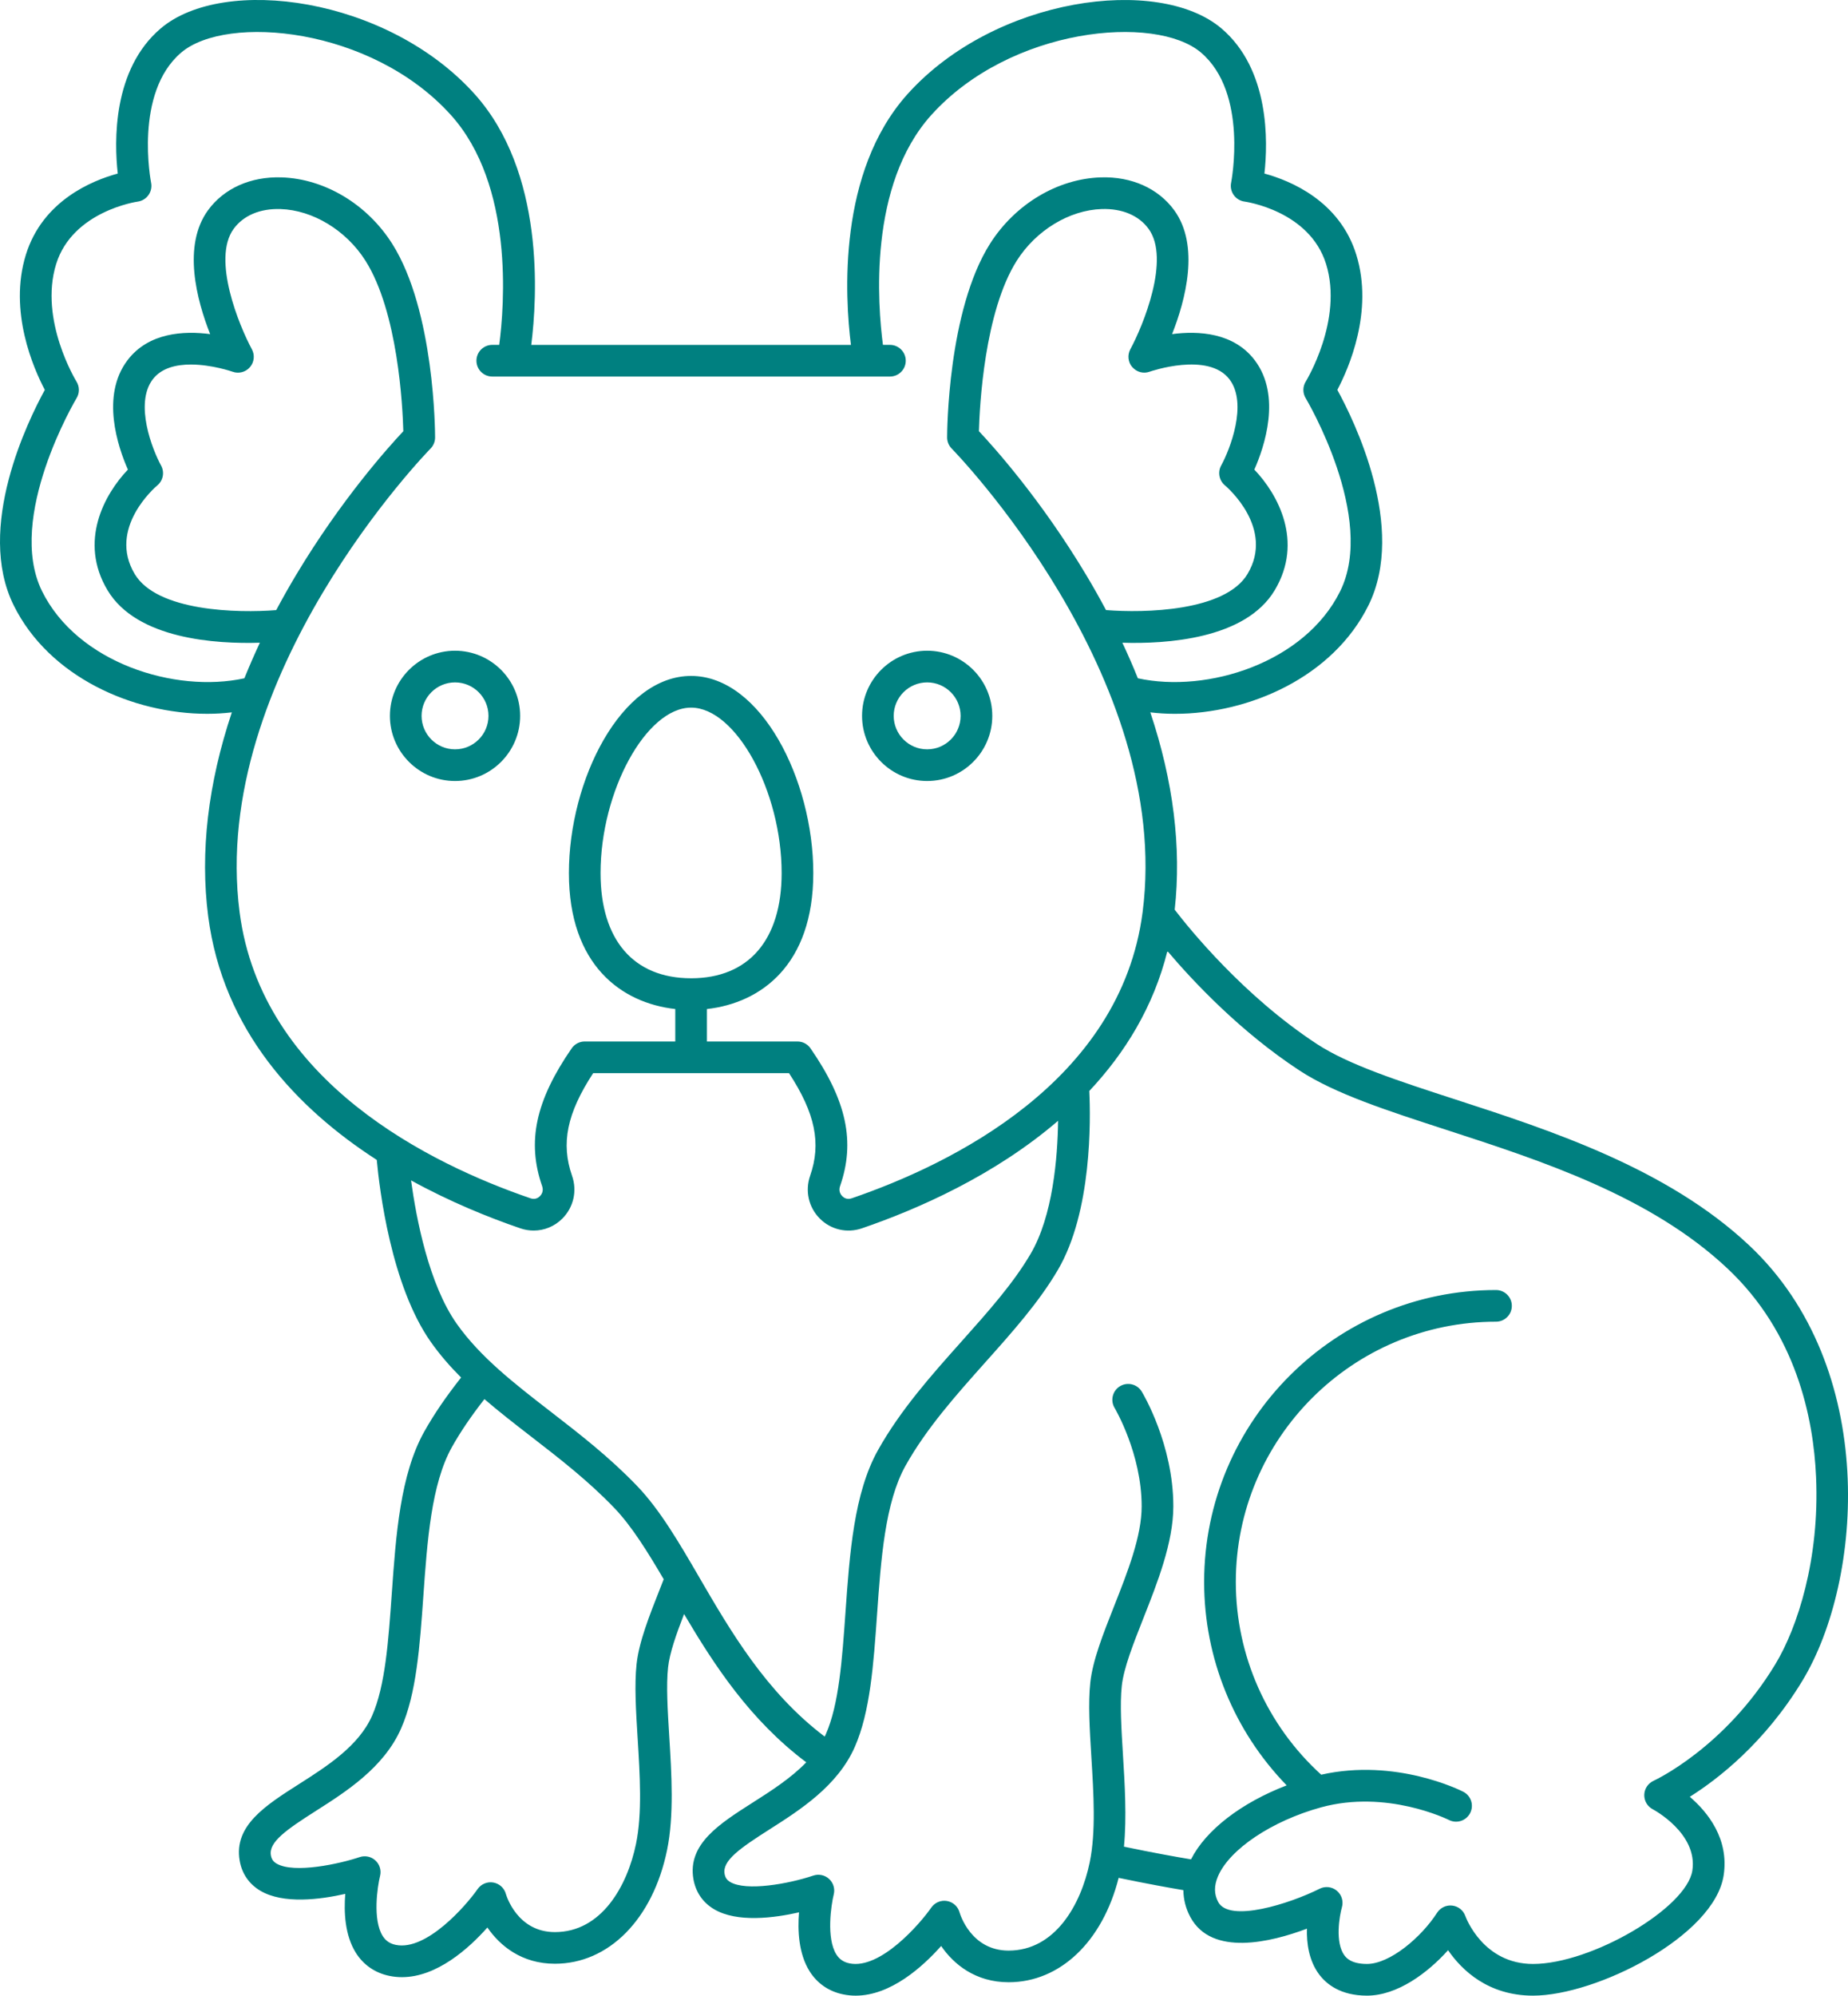 <?xml version="1.0" encoding="UTF-8" standalone="no"?>
<svg
   width="15.478mm"
   height="16.707mm"
   version="1.1"
   viewBox="0 0 43.874 47.358"
   id="svg11"
   sodipodi:docname="index.svg"
   inkscape:version="1.1.2 (0a00cf5339, 2022-02-04)"
   xmlns:inkscape="http://www.inkscape.org/namespaces/inkscape"
   xmlns:sodipodi="http://sodipodi.sourceforge.net/DTD/sodipodi-0.dtd"
   xmlns="http://www.w3.org/2000/svg"
   xmlns:svg="http://www.w3.org/2000/svg">
  <sodipodi:namedview
     id="namedview13"
     pagecolor="#ffffff"
     bordercolor="#666666"
     borderopacity="1.0"
     inkscape:pageshadow="2"
     inkscape:pageopacity="0.0"
     inkscape:pagecheckerboard="0"
     inkscape:document-units="mm"
     showgrid="false"
     inkscape:zoom="5.6568543"
     inkscape:cx="10.429825"
     inkscape:cy="27.223611"
     inkscape:window-width="1680"
     inkscape:window-height="985"
     inkscape:window-x="0"
     inkscape:window-y="0"
     inkscape:window-maximized="1"
     inkscape:current-layer="svg11"
     units="mm" />
  <defs
     id="defs5">
    <clipPath
       id="a">
      <path
         d="M 156,139.21 H 596 V 612.79 H 156 Z"
         id="path2" />
    </clipPath>
  </defs>
  <g
     clip-path="url(#a)"
     id="g9"
     inkscape:export-filename="/home/al/Загрузки/g9.png"
     inkscape:export-xdpi="300"
     inkscape:export-ydpi="300"
     style="fill:#008080"
     transform="matrix(0.1,0,0,0.1,-15.663,-13.921)">
    <path
       d="m 376.75,324.55 c 2.131,0 4.163,-0.433 6.012,-1.217 1.849,-0.783 3.515,-1.916 4.915,-3.316 1.4,-1.4 2.533,-3.066 3.317,-4.915 0.784,-1.849 1.217,-3.881 1.217,-6.013 0,-2.131 -0.433,-4.162 -1.217,-6.011 -0.783,-1.849 -1.916,-3.514 -3.316,-4.914 -1.4,-1.399 -3.066,-2.532 -4.915,-3.316 -1.849,-0.783 -3.881,-1.217 -6.013,-1.217 -2.131,0 -4.162,0.433 -6.011,1.217 -1.849,0.783 -3.514,1.916 -4.914,3.316 -1.399,1.399 -2.532,3.065 -3.316,4.914 -0.783,1.849 -1.217,3.88 -1.217,6.011 0,2.131 0.433,4.163 1.217,6.012 0.783,1.849 1.916,3.515 3.316,4.915 1.399,1.4 3.065,2.533 4.914,3.317 1.849,0.784 3.88,1.217 6.011,1.217 z m 0,-23.402 c 1.095,0 2.138,0.223 3.088,0.625 0.95,0.402 1.806,0.985 2.525,1.704 0.719,0.719 1.301,1.575 1.704,2.525 0.402,0.95 0.625,1.993 0.625,3.088 0,1.095 -0.223,2.138 -0.625,3.088 -0.402,0.95 -0.985,1.806 -1.704,2.525 -0.719,0.719 -1.575,1.301 -2.525,1.704 -0.95,0.402 -1.993,0.625 -3.088,0.625 -1.095,0 -2.138,-0.223 -3.088,-0.625 -0.95,-0.402 -1.806,-0.985 -2.525,-1.704 -0.719,-0.719 -1.301,-1.575 -1.704,-2.525 -0.402,-0.95 -0.625,-1.993 -0.625,-3.088 0,-1.095 0.223,-2.138 0.625,-3.088 0.402,-0.95 0.985,-1.806 1.704,-2.525 0.719,-0.719 1.575,-1.301 2.525,-1.704 0.95,-0.402 1.993,-0.625 3.088,-0.625 z m -112.09,-7.516 c -2.131,0 -4.163,0.433 -6.012,1.217 -1.849,0.783 -3.515,1.916 -4.915,3.316 -1.4,1.399 -2.533,3.065 -3.317,4.914 -0.784,1.849 -1.217,3.88 -1.217,6.011 0,2.131 0.433,4.163 1.217,6.012 0.783,1.849 1.916,3.515 3.316,4.915 1.4,1.4 3.066,2.533 4.915,3.317 1.849,0.784 3.881,1.217 6.013,1.217 2.131,0 4.162,-0.433 6.011,-1.217 1.849,-0.783 3.514,-1.916 4.914,-3.316 1.399,-1.4 2.532,-3.066 3.316,-4.915 0.783,-1.849 1.217,-3.881 1.217,-6.013 0,-2.131 -0.433,-4.162 -1.217,-6.011 -0.783,-1.849 -1.916,-3.514 -3.316,-4.914 -1.399,-1.399 -3.065,-2.532 -4.914,-3.316 -1.849,-0.783 -3.88,-1.217 -6.011,-1.217 z m 0,23.402 c -1.095,0 -2.138,-0.223 -3.088,-0.625 -0.95,-0.402 -1.806,-0.985 -2.525,-1.704 -0.719,-0.719 -1.301,-1.575 -1.704,-2.525 -0.402,-0.95 -0.625,-1.993 -0.625,-3.088 0,-1.095 0.223,-2.138 0.625,-3.088 0.402,-0.95 0.985,-1.806 1.704,-2.525 0.719,-0.719 1.575,-1.301 2.525,-1.704 0.95,-0.402 1.993,-0.625 3.088,-0.625 1.095,0 2.138,0.223 3.088,0.625 0.95,0.402 1.806,0.985 2.525,1.704 0.719,0.719 1.301,1.575 1.704,2.525 0.402,0.95 0.625,1.993 0.625,3.088 0,1.094 -0.223,2.137 -0.625,3.087 -0.402,0.95 -0.985,1.806 -1.704,2.525 -0.719,0.719 -1.575,1.302 -2.525,1.704 -0.95,0.403 -1.993,0.626 -3.088,0.626 z m 319.91,220.98 c 3.599,-5.947 6.535,-13.561 8.433,-22.089 1.898,-8.528 2.759,-17.971 2.207,-27.576 -0.552,-9.605 -2.516,-19.373 -6.267,-28.551 -3.751,-9.178 -9.29,-17.767 -16.99,-25.014 -4.866,-4.581 -10.255,-8.581 -15.951,-12.119 -5.696,-3.537 -11.699,-6.612 -17.792,-9.34 -6.093,-2.728 -12.277,-5.111 -18.335,-7.266 -6.058,-2.155 -11.991,-4.081 -17.581,-5.896 -3.417,-1.109 -6.718,-2.181 -9.864,-3.242 -3.146,-1.06 -6.138,-2.11 -8.938,-3.174 -2.8,-1.064 -5.407,-2.143 -7.784,-3.263 -2.377,-1.12 -4.524,-2.281 -6.403,-3.51 -4.351,-2.848 -8.422,-5.981 -12.133,-9.151 -3.712,-3.169 -7.065,-6.374 -9.983,-9.365 -2.918,-2.991 -5.401,-5.767 -7.371,-8.079 -1.97,-2.312 -3.429,-4.159 -4.298,-5.292 0.41,-3.683 0.594,-7.433 0.555,-11.241 -0.039,-3.808 -0.303,-7.675 -0.787,-11.59 -0.485,-3.915 -1.191,-7.879 -2.118,-11.881 -0.926,-4.003 -2.072,-8.044 -3.435,-12.116 0.476,0.055 0.954,0.104 1.434,0.146 0.48,0.043 0.963,0.079 1.448,0.108 0.485,0.029 0.973,0.052 1.462,0.067 0.49,0.015 0.982,0.023 1.476,0.023 4.436,0 9.004,-0.548 13.49,-1.636 4.486,-1.088 8.892,-2.716 13.005,-4.874 4.114,-2.158 7.935,-4.848 11.253,-8.059 3.318,-3.212 6.132,-6.945 8.232,-11.192 2.275,-4.606 3.198,-9.651 3.241,-14.743 0.043,-5.091 -0.795,-10.227 -2.042,-15.013 -1.246,-4.786 -2.9,-9.222 -4.491,-12.913 -1.59,-3.691 -3.117,-6.636 -4.107,-8.44 0.663,-1.256 1.536,-3.047 2.408,-5.238 0.872,-2.191 1.742,-4.781 2.399,-7.635 0.657,-2.854 1.101,-5.972 1.12,-9.217 0.019,-3.245 -0.386,-6.619 -1.427,-9.984 -0.992,-3.205 -2.47,-5.908 -4.225,-8.185 -1.755,-2.277 -3.785,-4.129 -5.883,-5.632 -2.097,-1.503 -4.261,-2.657 -6.282,-3.539 -2.021,-0.882 -3.898,-1.492 -5.422,-1.906 0.21,-1.882 0.395,-4.366 0.374,-7.185 -0.02,-2.82 -0.246,-5.975 -0.856,-9.2 -0.61,-3.225 -1.606,-6.52 -3.166,-9.618 -1.56,-3.098 -3.686,-5.999 -6.556,-8.437 -3.735,-3.172 -8.959,-5.224 -15.02,-6.159 -6.061,-0.935 -12.957,-0.754 -20.034,0.541 -7.077,1.295 -14.335,3.704 -21.118,7.223 -6.784,3.519 -13.093,8.149 -18.273,13.886 -4.192,4.643 -7.223,9.985 -9.387,15.562 -2.165,5.578 -3.464,11.391 -4.194,16.977 -0.731,5.586 -0.893,10.943 -0.784,15.61 0.109,4.666 0.49,8.641 0.845,11.46 h -18.974 -18.974 -18.974 -18.974 c 0.356,-2.819 0.738,-6.794 0.847,-11.46 0.109,-4.666 -0.053,-10.024 -0.784,-15.61 -0.731,-5.586 -2.031,-11.399 -4.196,-16.977 -2.165,-5.578 -5.195,-10.92 -9.388,-15.562 -5.182,-5.737 -11.492,-10.367 -18.276,-13.887 -6.784,-3.52 -14.042,-5.929 -21.118,-7.225 -7.077,-1.296 -13.973,-1.478 -20.034,-0.543 -6.061,0.935 -11.286,2.987 -15.021,6.159 -2.87,2.438 -4.995,5.34 -6.555,8.438 -1.56,3.098 -2.556,6.394 -3.166,9.619 -0.61,3.226 -0.836,6.382 -0.856,9.202 -0.02,2.82 0.165,5.304 0.375,7.186 -1.524,0.414 -3.402,1.024 -5.423,1.905 -2.021,0.882 -4.185,2.036 -6.282,3.539 -2.097,1.503 -4.128,3.355 -5.883,5.632 -1.754,2.277 -3.233,4.98 -4.225,8.185 -1.042,3.365 -1.448,6.739 -1.428,9.984 0.019,3.245 0.463,6.363 1.121,9.217 0.657,2.854 1.528,5.444 2.399,7.635 0.872,2.191 1.745,3.982 2.408,5.238 -0.99,1.804 -2.517,4.749 -4.107,8.439 -1.591,3.691 -3.245,8.127 -4.492,12.914 -1.246,4.787 -2.084,9.923 -2.042,15.014 0.043,5.091 0.966,10.137 3.242,14.741 2.1,4.247 4.914,7.981 8.232,11.192 3.318,3.212 7.139,5.901 11.253,8.059 4.113,2.159 8.519,3.786 13.005,4.874 4.486,1.088 9.053,1.636 13.49,1.636 0.493,0 0.985,-0.008 1.474,-0.023 0.49,-0.015 0.977,-0.038 1.462,-0.067 0.485,-0.029 0.969,-0.065 1.449,-0.108 0.481,-0.043 0.959,-0.091 1.435,-0.146 -1.411,4.214 -2.591,8.397 -3.535,12.538 -0.945,4.141 -1.655,8.24 -2.127,12.287 -0.472,4.047 -0.707,8.041 -0.7,11.971 0.006,3.931 0.254,7.798 0.745,11.591 0.88,6.796 2.64,13.046 5.081,18.788 2.441,5.743 5.562,10.978 9.164,15.745 3.602,4.767 7.684,9.065 12.047,12.934 4.363,3.869 9.007,7.308 13.731,10.357 0.158,1.721 0.449,4.444 0.943,7.771 0.494,3.326 1.193,7.256 2.167,11.389 0.974,4.133 2.223,8.469 3.82,12.609 1.597,4.14 3.54,8.083 5.902,11.431 0.537,0.762 1.092,1.507 1.662,2.236 0.57,0.73 1.157,1.444 1.758,2.146 0.601,0.701 1.217,1.389 1.846,2.065 0.629,0.676 1.271,1.34 1.926,1.995 -0.905,1.146 -1.76,2.265 -2.57,3.362 -0.81,1.097 -1.574,2.173 -2.297,3.234 -0.723,1.061 -1.405,2.107 -2.05,3.145 -0.645,1.038 -1.253,2.067 -1.83,3.094 -1.429,2.553 -2.564,5.365 -3.478,8.366 -0.915,3 -1.608,6.188 -2.154,9.491 -0.546,3.303 -0.944,6.721 -1.267,10.182 -0.323,3.461 -0.57,6.964 -0.815,10.438 -0.199,2.812 -0.396,5.586 -0.627,8.275 -0.231,2.689 -0.497,5.293 -0.836,7.767 -0.339,2.474 -0.75,4.817 -1.273,6.983 -0.522,2.166 -1.155,4.156 -1.936,5.924 -0.794,1.797 -1.86,3.445 -3.117,4.972 -1.257,1.527 -2.704,2.933 -4.261,4.247 -1.556,1.314 -3.221,2.536 -4.912,3.694 -1.691,1.158 -3.41,2.252 -5.073,3.311 -1.993,1.269 -3.959,2.52 -5.763,3.812 -1.805,1.293 -3.449,2.627 -4.799,4.061 -1.35,1.434 -2.407,2.968 -3.037,4.661 -0.63,1.693 -0.834,3.545 -0.479,5.614 0.132,0.771 0.336,1.504 0.611,2.195 0.274,0.69 0.619,1.338 1.03,1.939 0.411,0.601 0.889,1.155 1.431,1.658 0.542,0.503 1.148,0.956 1.815,1.353 1.364,0.813 2.941,1.351 4.63,1.678 1.689,0.328 3.491,0.445 5.306,0.42 1.815,-0.026 3.643,-0.195 5.384,-0.441 1.741,-0.246 3.396,-0.569 4.865,-0.903 -0.087,1.058 -0.138,2.199 -0.124,3.382 0.014,1.183 0.092,2.406 0.264,3.629 0.172,1.222 0.436,2.443 0.823,3.621 0.386,1.177 0.894,2.31 1.553,3.357 0.455,0.723 0.969,1.383 1.538,1.979 0.569,0.595 1.192,1.125 1.865,1.586 0.673,0.461 1.396,0.854 2.164,1.174 0.768,0.32 1.582,0.569 2.437,0.742 0.246,0.05 0.492,0.093 0.737,0.13 0.245,0.037 0.49,0.067 0.734,0.091 0.244,0.024 0.488,0.042 0.732,0.054 0.244,0.012 0.487,0.018 0.73,0.018 2.075,0 4.106,-0.427 6.053,-1.145 1.947,-0.718 3.811,-1.727 5.554,-2.89 1.742,-1.164 3.363,-2.482 4.822,-3.819 1.46,-1.337 2.759,-2.693 3.86,-3.931 0.743,1.084 1.624,2.164 2.649,3.173 1.026,1.01 2.197,1.949 3.522,2.754 1.325,0.804 2.803,1.473 4.443,1.941 1.64,0.468 3.442,0.734 5.413,0.734 3.198,0 6.25,-0.661 9.082,-1.909 2.832,-1.248 5.443,-3.083 7.761,-5.429 2.317,-2.346 4.341,-5.205 5.996,-8.5 1.655,-3.295 2.942,-7.028 3.787,-11.123 0.423,-2.047 0.701,-4.207 0.872,-6.435 0.171,-2.228 0.235,-4.522 0.229,-6.836 -0.006,-2.314 -0.082,-4.649 -0.191,-6.956 -0.109,-2.308 -0.25,-4.588 -0.387,-6.795 -0.096,-1.551 -0.19,-3.08 -0.271,-4.568 -0.081,-1.488 -0.147,-2.936 -0.187,-4.324 -0.04,-1.388 -0.053,-2.717 -0.028,-3.967 0.026,-1.25 0.091,-2.422 0.208,-3.496 0.094,-0.858 0.262,-1.779 0.491,-2.751 0.229,-0.973 0.518,-1.997 0.853,-3.064 0.335,-1.067 0.717,-2.177 1.13,-3.319 0.414,-1.142 0.859,-2.316 1.323,-3.514 1.799,3.044 3.676,6.137 5.689,9.222 2.013,3.085 4.161,6.161 6.503,9.17 2.341,3.01 4.876,5.953 7.66,8.771 2.784,2.819 5.819,5.513 9.16,8.024 -0.91,0.941 -1.888,1.836 -2.911,2.692 -1.023,0.856 -2.09,1.673 -3.18,2.459 -1.09,0.786 -2.202,1.541 -3.314,2.272 -1.112,0.731 -2.223,1.439 -3.311,2.132 -1.993,1.269 -3.959,2.52 -5.763,3.812 -1.805,1.293 -3.449,2.627 -4.799,4.061 -1.35,1.434 -2.407,2.968 -3.037,4.661 -0.63,1.693 -0.834,3.545 -0.479,5.614 0.133,0.771 0.338,1.504 0.613,2.195 0.275,0.69 0.619,1.338 1.03,1.939 0.411,0.601 0.889,1.155 1.43,1.658 0.542,0.503 1.147,0.956 1.814,1.353 1.364,0.813 2.941,1.351 4.63,1.678 1.689,0.328 3.491,0.445 5.306,0.42 1.815,-0.026 3.643,-0.195 5.384,-0.441 1.741,-0.246 3.396,-0.569 4.865,-0.903 -0.087,1.058 -0.138,2.199 -0.124,3.382 0.014,1.183 0.092,2.406 0.264,3.629 0.172,1.223 0.436,2.444 0.823,3.622 0.386,1.178 0.894,2.312 1.553,3.36 0.455,0.723 0.969,1.383 1.538,1.979 0.569,0.595 1.192,1.125 1.865,1.586 0.673,0.461 1.396,0.854 2.164,1.174 0.768,0.32 1.582,0.569 2.437,0.742 0.246,0.05 0.492,0.093 0.737,0.13 0.245,0.037 0.49,0.067 0.734,0.091 0.244,0.024 0.488,0.042 0.732,0.054 0.244,0.012 0.487,0.018 0.73,0.018 2.075,0 4.106,-0.427 6.053,-1.145 1.947,-0.718 3.811,-1.727 5.554,-2.89 1.742,-1.164 3.363,-2.482 4.822,-3.819 1.46,-1.337 2.759,-2.693 3.86,-3.931 0.743,1.084 1.624,2.164 2.649,3.173 1.026,1.01 2.197,1.949 3.522,2.754 1.325,0.804 2.803,1.473 4.443,1.941 1.64,0.468 3.442,0.734 5.413,0.734 3.053,0 5.972,-0.603 8.693,-1.744 2.721,-1.141 5.245,-2.819 7.507,-4.971 2.262,-2.151 4.261,-4.775 5.935,-7.806 1.674,-3.031 3.021,-6.469 3.978,-10.25 1.666,0.349 3.252,0.67 4.746,0.966 1.494,0.295 2.896,0.564 4.193,0.807 1.297,0.243 2.49,0.459 3.565,0.65 1.075,0.191 2.034,0.356 2.863,0.495 0.006,0.552 0.044,1.1 0.115,1.643 0.071,0.543 0.174,1.081 0.311,1.613 0.137,0.532 0.307,1.059 0.51,1.578 0.204,0.52 0.441,1.032 0.712,1.537 1.271,2.368 3.109,3.924 5.282,4.877 2.173,0.952 4.683,1.301 7.297,1.254 2.615,-0.047 5.335,-0.489 7.93,-1.119 2.595,-0.63 5.066,-1.447 7.181,-2.242 -0.025,0.874 -0.007,1.787 0.07,2.716 0.077,0.929 0.215,1.873 0.432,2.81 0.217,0.936 0.513,1.865 0.906,2.763 0.394,0.897 0.885,1.764 1.494,2.575 0.43,0.573 0.962,1.174 1.617,1.753 0.655,0.579 1.432,1.136 2.351,1.621 0.919,0.485 1.98,0.899 3.203,1.191 1.223,0.292 2.607,0.463 4.173,0.463 1.809,0 3.616,-0.339 5.385,-0.931 1.769,-0.592 3.499,-1.438 5.154,-2.451 1.655,-1.013 3.233,-2.193 4.699,-3.455 1.466,-1.262 2.818,-2.605 4.021,-3.944 0.817,1.188 1.821,2.455 3.033,3.688 1.212,1.233 2.633,2.433 4.285,3.483 1.652,1.051 3.534,1.953 5.67,2.593 2.136,0.64 4.524,1.017 7.188,1.017 3.756,0 8.325,-0.882 13.1,-2.43 4.775,-1.548 9.757,-3.763 14.337,-6.43 4.581,-2.666 8.76,-5.784 11.932,-9.137 3.172,-3.354 5.336,-6.943 5.884,-10.554 0.329,-2.163 0.259,-4.18 -0.099,-6.046 -0.358,-1.866 -1.003,-3.582 -1.822,-5.141 -0.82,-1.56 -1.814,-2.963 -2.87,-4.207 -1.056,-1.243 -2.175,-2.326 -3.244,-3.243 1.644,-1.033 3.576,-2.346 5.691,-3.966 2.115,-1.62 4.412,-3.547 6.784,-5.809 2.372,-2.262 4.819,-4.858 7.235,-7.817 2.416,-2.959 4.799,-6.28 7.045,-9.991 l -2.8e-4,1e-5 -2.7e-4,10e-6 h -2.5e-4 z m -159.12,-311.68 c 0.276,0.276 0.555,0.539 0.874,0.739 0.319,0.2 0.663,0.351 1.024,0.445 0.361,0.094 0.736,0.135 1.113,0.118 0.377,-0.017 0.755,-0.09 1.122,-0.224 0.034,-0.013 0.92,-0.32 2.309,-0.669 1.388,-0.35 3.279,-0.742 5.323,-0.926 2.044,-0.184 4.241,-0.16 6.242,0.325 2.001,0.484 3.805,1.428 5.064,3.084 1.103,1.449 1.658,3.22 1.84,5.118 0.182,1.899 -0.011,3.925 -0.405,5.887 -0.394,1.962 -0.99,3.859 -1.615,5.498 -0.625,1.639 -1.279,3.02 -1.79,3.95 -0.217,0.393 -0.356,0.81 -0.422,1.234 -0.066,0.424 -0.058,0.854 0.021,1.271 0.078,0.417 0.226,0.821 0.441,1.193 0.215,0.372 0.496,0.712 0.839,1.001 0.122,0.103 0.925,0.79 1.959,1.933 1.034,1.143 2.3,2.741 3.347,4.666 1.048,1.925 1.877,4.177 2.04,6.626 0.163,2.449 -0.342,5.095 -1.963,7.81 -1.329,2.227 -3.525,3.921 -6.214,5.199 -2.689,1.278 -5.87,2.14 -9.17,2.7 -3.3,0.561 -6.717,0.82 -9.878,0.894 -3.161,0.074 -6.066,-0.038 -8.339,-0.219 -0.368,-0.691 -0.742,-1.383 -1.122,-2.076 -0.38,-0.692 -0.765,-1.385 -1.156,-2.078 -0.391,-0.693 -0.789,-1.386 -1.192,-2.079 -0.403,-0.693 -0.813,-1.387 -1.229,-2.08 -2.674,-4.468 -5.382,-8.601 -7.995,-12.345 -2.613,-3.745 -5.132,-7.102 -7.427,-10.017 -2.295,-2.916 -4.366,-5.391 -6.085,-7.371 -1.719,-1.981 -3.085,-3.467 -3.97,-4.407 0.041,-1.487 0.142,-4.001 0.391,-7.124 0.249,-3.124 0.645,-6.857 1.278,-10.785 0.633,-3.928 1.501,-8.05 2.694,-11.95 1.193,-3.9 2.709,-7.579 4.638,-10.62 1.14,-1.797 2.489,-3.445 3.992,-4.91 1.503,-1.465 3.16,-2.747 4.915,-3.812 1.755,-1.065 3.607,-1.913 5.501,-2.511 1.894,-0.597 3.83,-0.944 5.752,-1.005 1.214,-0.037 2.371,0.039 3.46,0.225 1.089,0.185 2.111,0.48 3.053,0.878 0.942,0.399 1.806,0.902 2.579,1.505 0.773,0.603 1.456,1.305 2.037,2.103 1.306,1.795 1.874,4.133 1.944,6.717 0.071,2.584 -0.355,5.414 -1.038,8.191 -0.682,2.777 -1.621,5.502 -2.575,7.877 -0.954,2.375 -1.924,4.4 -2.668,5.776 -0.186,0.344 -0.313,0.707 -0.384,1.077 -0.071,0.37 -0.086,0.747 -0.046,1.118 0.04,0.371 0.132,0.739 0.28,1.086 0.147,0.348 0.353,0.672 0.611,0.965 l 1.1e-4,1.2e-4 1.1e-4,1.3e-4 1.2e-4,1.2e-4 z m -230.58,23.352 c -0.511,-0.932 -1.165,-2.314 -1.79,-3.953 -0.625,-1.64 -1.221,-3.537 -1.615,-5.499 -0.394,-1.962 -0.587,-3.989 -0.406,-5.888 0.181,-1.899 0.736,-3.67 1.838,-5.12 0.516,-0.678 1.123,-1.236 1.797,-1.692 0.674,-0.456 1.416,-0.811 2.201,-1.08 0.785,-0.27 1.614,-0.454 2.462,-0.572 0.848,-0.117 1.716,-0.167 2.579,-0.167 1.245,0 2.481,0.104 3.636,0.261 1.155,0.157 2.228,0.366 3.148,0.577 0.92,0.21 1.687,0.422 2.229,0.583 0.542,0.161 0.858,0.271 0.878,0.279 0.367,0.135 0.745,0.209 1.122,0.227 0.377,0.017 0.752,-0.022 1.113,-0.116 0.361,-0.093 0.709,-0.241 1.03,-0.439 0.321,-0.198 0.616,-0.446 0.872,-0.742 0.256,-0.295 0.459,-0.622 0.609,-0.968 0.15,-0.346 0.245,-0.712 0.286,-1.083 0.041,-0.372 0.026,-0.749 -0.045,-1.12 -0.071,-0.371 -0.199,-0.734 -0.384,-1.078 -0.744,-1.378 -1.714,-3.404 -2.668,-5.779 -0.954,-2.376 -1.893,-5.101 -2.575,-7.879 -0.682,-2.778 -1.109,-5.607 -1.038,-8.191 0.071,-2.584 0.639,-4.922 1.944,-6.717 0.581,-0.798 1.263,-1.501 2.036,-2.104 0.773,-0.603 1.636,-1.107 2.578,-1.506 0.942,-0.399 1.964,-0.693 3.053,-0.879 1.09,-0.185 2.247,-0.261 3.462,-0.223 1.922,0.061 3.858,0.408 5.752,1.005 1.894,0.597 3.747,1.446 5.501,2.511 1.755,1.065 3.412,2.347 4.915,3.812 1.503,1.465 2.852,3.113 3.992,4.91 1.929,3.042 3.445,6.721 4.638,10.622 1.193,3.901 2.061,8.024 2.694,11.952 0.633,3.928 1.029,7.662 1.278,10.786 0.249,3.124 0.35,5.637 0.391,7.124 -0.885,0.94 -2.251,2.428 -3.97,4.408 -1.719,1.981 -3.79,4.456 -6.085,7.371 -2.295,2.916 -4.814,6.272 -7.427,10.017 -2.613,3.745 -5.321,7.877 -7.995,12.345 -0.415,0.693 -0.824,1.386 -1.228,2.079 -0.403,0.693 -0.801,1.386 -1.192,2.078 -0.392,0.693 -0.777,1.385 -1.157,2.078 -0.38,0.692 -0.754,1.385 -1.122,2.077 -2.273,0.182 -5.178,0.293 -8.339,0.22 -3.161,-0.074 -6.579,-0.333 -9.878,-0.893 -3.3,-0.56 -6.481,-1.422 -9.17,-2.7 -2.689,-1.278 -4.885,-2.973 -6.215,-5.201 -1.62,-2.715 -2.124,-5.361 -1.961,-7.81 0.163,-2.449 0.993,-4.7 2.04,-6.625 1.047,-1.925 2.312,-3.522 3.344,-4.664 1.033,-1.142 1.833,-1.828 1.952,-1.928 0.347,-0.288 0.63,-0.627 0.846,-0.999 0.216,-0.372 0.366,-0.776 0.444,-1.193 0.079,-0.417 0.087,-0.848 0.022,-1.273 -0.066,-0.425 -0.205,-0.844 -0.422,-1.239 l 2.3e-4,-1.3e-4 2.3e-4,-1.2e-4 2.3e-4,-1.3e-4 z m 18.645,106 c -1.815,-14.021 0.077,-27.874 3.945,-40.776 3.868,-12.902 9.711,-24.852 15.798,-35.066 6.087,-10.214 12.417,-18.692 17.258,-24.65 4.841,-5.958 8.193,-9.395 8.324,-9.528 0.174,-0.176 0.329,-0.367 0.463,-0.57 0.134,-0.203 0.248,-0.419 0.341,-0.644 0.092,-0.225 0.163,-0.458 0.21,-0.698 0.048,-0.239 0.072,-0.485 0.072,-0.733 0,-0.306 -0.007,-2.339 -0.176,-5.466 -0.168,-3.127 -0.498,-7.347 -1.143,-12.026 -0.645,-4.679 -1.604,-9.816 -3.032,-14.777 -1.428,-4.961 -3.325,-9.745 -5.845,-13.719 -1.485,-2.344 -3.229,-4.478 -5.168,-6.367 -1.94,-1.889 -4.075,-3.531 -6.346,-4.891 -2.271,-1.36 -4.676,-2.437 -7.156,-3.195 -2.479,-0.758 -5.032,-1.196 -7.596,-1.278 -1.83,-0.06 -3.6,0.074 -5.284,0.388 -1.684,0.315 -3.282,0.81 -4.77,1.476 -1.488,0.666 -2.864,1.501 -4.105,2.494 -1.241,0.993 -2.346,2.145 -3.29,3.442 -1.529,2.102 -2.462,4.484 -2.951,7.003 -0.489,2.518 -0.534,5.172 -0.288,7.816 0.246,2.644 0.783,5.277 1.458,7.755 0.675,2.478 1.489,4.8 2.288,6.821 -1.552,-0.204 -3.241,-0.331 -4.979,-0.303 -1.739,0.027 -3.527,0.209 -5.277,0.621 -1.75,0.412 -3.463,1.056 -5.05,2.006 -1.587,0.951 -3.049,2.209 -4.298,3.852 -1.608,2.114 -2.555,4.461 -3.033,6.875 -0.478,2.414 -0.488,4.896 -0.224,7.281 0.265,2.385 0.804,4.672 1.424,6.697 0.62,2.025 1.322,3.788 1.911,5.124 -1.393,1.457 -2.823,3.251 -4.078,5.303 -1.255,2.052 -2.334,4.362 -3.023,6.852 -0.689,2.49 -0.988,5.159 -0.683,7.929 0.305,2.77 1.213,5.64 2.94,8.533 1.74,2.915 4.225,5.172 7.135,6.912 2.91,1.74 6.245,2.965 9.686,3.814 3.441,0.85 6.988,1.325 10.321,1.567 3.333,0.242 6.452,0.252 9.038,0.171 -0.331,0.706 -0.656,1.411 -0.975,2.116 -0.319,0.705 -0.632,1.409 -0.938,2.112 -0.307,0.703 -0.607,1.406 -0.902,2.108 -0.294,0.702 -0.583,1.404 -0.865,2.105 -4.126,0.9 -8.667,1.12 -13.288,0.678 -4.621,-0.442 -9.323,-1.546 -13.772,-3.293 -4.449,-1.747 -8.643,-4.137 -12.251,-7.152 -3.607,-3.014 -6.627,-6.653 -8.724,-10.897 -2.163,-4.377 -2.743,-9.412 -2.393,-14.507 0.35,-5.095 1.63,-10.249 3.185,-14.865 1.555,-4.616 3.386,-8.694 4.838,-11.635 1.453,-2.941 2.527,-4.746 2.569,-4.816 0.183,-0.303 0.319,-0.625 0.409,-0.957 0.09,-0.332 0.134,-0.673 0.131,-1.014 -0.002,-0.341 -0.051,-0.682 -0.146,-1.012 -0.095,-0.33 -0.235,-0.65 -0.422,-0.95 -0.023,-0.034 -0.594,-0.964 -1.371,-2.548 -0.778,-1.583 -1.763,-3.819 -2.618,-6.466 -0.855,-2.646 -1.578,-5.702 -1.831,-8.926 -0.253,-3.223 -0.037,-6.614 0.989,-9.928 0.975,-3.147 2.662,-5.645 4.647,-7.624 1.985,-1.979 4.268,-3.437 6.434,-4.503 2.166,-1.066 4.214,-1.739 5.73,-2.146 1.516,-0.408 2.5,-0.55 2.536,-0.555 0.259,-0.033 0.511,-0.093 0.753,-0.178 0.242,-0.085 0.474,-0.194 0.693,-0.326 0.219,-0.132 0.424,-0.286 0.613,-0.46 0.188,-0.174 0.36,-0.368 0.511,-0.58 0.151,-0.212 0.279,-0.437 0.383,-0.672 0.104,-0.235 0.183,-0.479 0.236,-0.729 0.054,-0.25 0.082,-0.505 0.084,-0.762 0.002,-0.257 -0.022,-0.515 -0.074,-0.771 -0.011,-0.053 -0.274,-1.411 -0.487,-3.568 -0.213,-2.157 -0.376,-5.114 -0.184,-8.364 0.192,-3.25 0.737,-6.793 1.941,-10.122 1.203,-3.33 3.064,-6.446 5.887,-8.844 2.698,-2.293 6.871,-3.817 11.906,-4.488 5.035,-0.671 10.933,-0.489 17.081,0.632 6.149,1.12 12.548,3.179 18.588,6.26 6.039,3.081 11.718,7.186 16.425,12.398 3.754,4.157 6.426,9.063 8.304,14.229 1.878,5.166 2.961,10.592 3.536,15.791 0.575,5.198 0.643,10.169 0.49,14.423 -0.153,4.254 -0.527,7.793 -0.835,10.127 h -0.413 -0.413 -0.413 -0.413 c -0.519,0 -1.013,0.105 -1.462,0.295 -0.45,0.19 -0.854,0.466 -1.195,0.806 -0.34,0.34 -0.615,0.745 -0.806,1.195 -0.19,0.45 -0.295,0.944 -0.295,1.462 0,0.519 0.105,1.013 0.295,1.462 0.19,0.45 0.466,0.854 0.806,1.195 0.34,0.34 0.745,0.615 1.195,0.806 0.45,0.19 0.944,0.295 1.462,0.295 h 23.602 23.602 23.602 23.602 c 0.519,0 1.013,-0.105 1.462,-0.295 0.45,-0.19 0.854,-0.466 1.195,-0.806 0.34,-0.34 0.615,-0.745 0.806,-1.195 0.19,-0.45 0.295,-0.944 0.295,-1.462 0,-0.519 -0.105,-1.013 -0.295,-1.462 -0.19,-0.45 -0.466,-0.854 -0.806,-1.195 -0.34,-0.34 -0.745,-0.615 -1.195,-0.806 -0.45,-0.19 -0.944,-0.295 -1.462,-0.295 h -0.414 -0.414 -0.414 -0.414 c -0.31,-2.332 -0.686,-5.867 -0.842,-10.118 -0.156,-4.251 -0.091,-9.218 0.484,-14.415 0.574,-5.196 1.657,-10.622 3.538,-15.791 1.88,-5.168 4.558,-10.08 8.321,-14.247 4.706,-5.212 10.384,-9.316 16.424,-12.398 6.039,-3.081 12.439,-5.14 18.588,-6.26 6.149,-1.12 12.047,-1.303 17.082,-0.632 5.035,0.671 9.208,2.196 11.906,4.489 2.822,2.397 4.683,5.514 5.887,8.843 1.203,3.329 1.749,6.872 1.941,10.121 0.192,3.249 0.03,6.205 -0.183,8.361 -0.213,2.157 -0.475,3.514 -0.485,3.565 -0.052,0.256 -0.076,0.514 -0.075,0.771 0.002,0.257 0.029,0.512 0.083,0.762 0.053,0.25 0.132,0.494 0.235,0.729 0.103,0.235 0.231,0.46 0.382,0.672 0.151,0.212 0.323,0.406 0.512,0.58 0.189,0.174 0.395,0.328 0.614,0.46 0.219,0.132 0.452,0.241 0.694,0.326 0.243,0.085 0.495,0.145 0.754,0.178 0.038,0.005 1.021,0.141 2.535,0.542 1.514,0.4 3.559,1.064 5.723,2.124 2.163,1.06 4.445,2.515 6.431,4.498 1.986,1.983 3.677,4.494 4.66,7.665 1.026,3.314 1.243,6.705 0.99,9.928 -0.253,3.223 -0.976,6.28 -1.831,8.926 -0.854,2.646 -1.839,4.882 -2.617,6.466 -0.777,1.583 -1.346,2.513 -1.367,2.548 -0.188,0.3 -0.329,0.62 -0.424,0.95 -0.095,0.33 -0.144,0.671 -0.147,1.013 -0.003,0.341 0.041,0.683 0.131,1.016 0.09,0.332 0.226,0.655 0.409,0.959 0.042,0.07 1.116,1.875 2.569,4.817 1.453,2.942 3.283,7.02 4.839,11.636 1.555,4.616 2.835,9.771 3.185,14.866 0.35,5.095 -0.23,10.129 -2.393,14.505 -2.098,4.244 -5.117,7.883 -8.724,10.897 -3.607,3.014 -7.801,5.405 -12.25,7.152 -4.448,1.747 -9.15,2.851 -13.772,3.293 -4.622,0.442 -9.163,0.222 -13.29,-0.678 -0.281,-0.701 -0.569,-1.403 -0.863,-2.106 -0.294,-0.703 -0.594,-1.406 -0.901,-2.109 -0.307,-0.704 -0.62,-1.408 -0.939,-2.112 -0.319,-0.704 -0.645,-1.409 -0.977,-2.114 2.585,0.081 5.704,0.071 9.036,-0.171 3.333,-0.242 6.88,-0.718 10.321,-1.567 3.441,-0.85 6.777,-2.074 9.687,-3.814 2.91,-1.741 5.395,-3.997 7.136,-6.912 1.727,-2.893 2.635,-5.763 2.94,-8.533 0.305,-2.77 0.006,-5.439 -0.683,-7.929 -0.689,-2.49 -1.768,-4.8 -3.023,-6.852 -1.255,-2.052 -2.685,-3.846 -4.078,-5.303 0.59,-1.336 1.292,-3.099 1.912,-5.124 0.621,-2.025 1.16,-4.312 1.424,-6.697 0.264,-2.385 0.254,-4.866 -0.225,-7.281 -0.479,-2.414 -1.425,-4.761 -3.034,-6.875 -1.249,-1.643 -2.711,-2.901 -4.298,-3.852 -1.587,-0.951 -3.299,-1.594 -5.05,-2.006 -1.75,-0.412 -3.538,-0.594 -5.277,-0.621 -1.739,-0.027 -3.428,0.099 -4.981,0.303 0.798,-2.021 1.611,-4.343 2.285,-6.82 0.675,-2.478 1.212,-5.111 1.458,-7.755 0.246,-2.644 0.201,-5.298 -0.287,-7.816 -0.488,-2.518 -1.42,-4.901 -2.948,-7.003 -0.944,-1.298 -2.05,-2.449 -3.291,-3.443 -1.241,-0.994 -2.619,-1.829 -4.106,-2.495 -1.488,-0.666 -3.086,-1.162 -4.77,-1.476 -1.684,-0.314 -3.453,-0.447 -5.282,-0.387 -2.566,0.082 -5.119,0.52 -7.598,1.278 -2.479,0.758 -4.885,1.835 -7.156,3.194 -2.271,1.36 -4.407,3.002 -6.346,4.89 -1.94,1.888 -3.684,4.022 -5.17,6.365 -2.519,3.974 -4.416,8.759 -5.845,13.72 -1.428,4.961 -2.388,10.099 -3.032,14.778 -0.644,4.679 -0.974,8.899 -1.143,12.026 -0.168,3.127 -0.176,5.16 -0.176,5.464 0,0.247 0.024,0.492 0.072,0.731 0.048,0.239 0.118,0.473 0.21,0.698 0.092,0.225 0.206,0.441 0.341,0.644 0.134,0.204 0.289,0.395 0.463,0.571 0.132,0.133 3.485,3.57 8.326,9.528 4.841,5.958 11.172,14.436 17.258,24.65 6.087,10.214 11.93,22.164 15.797,35.066 3.867,12.902 5.759,26.755 3.942,40.776 -1.304,10.068 -4.8,18.84 -9.679,26.463 -4.879,7.622 -11.142,14.094 -17.977,19.56 -6.835,5.466 -14.244,9.925 -21.416,13.523 -7.172,3.598 -14.108,6.334 -19.997,8.352 -0.281,0.097 -0.54,0.136 -0.775,0.134 -0.235,-0.002 -0.447,-0.044 -0.634,-0.109 -0.188,-0.065 -0.351,-0.154 -0.489,-0.249 -0.138,-0.095 -0.252,-0.195 -0.34,-0.284 -0.075,-0.075 -0.172,-0.184 -0.269,-0.325 -0.097,-0.141 -0.193,-0.313 -0.266,-0.514 -0.073,-0.202 -0.124,-0.433 -0.128,-0.692 -0.005,-0.259 0.036,-0.545 0.144,-0.856 0.915,-2.626 1.47,-5.207 1.654,-7.795 0.184,-2.588 -0.003,-5.183 -0.573,-7.838 -0.57,-2.655 -1.522,-5.37 -2.869,-8.197 -1.346,-2.827 -3.087,-5.766 -5.232,-8.869 -0.176,-0.254 -0.38,-0.482 -0.606,-0.682 -0.227,-0.2 -0.476,-0.37 -0.741,-0.51 -0.266,-0.139 -0.548,-0.247 -0.841,-0.319 -0.293,-0.073 -0.597,-0.11 -0.905,-0.11 h -5.374 -5.374 -5.374 -5.374 v -1.926 -1.926 -1.926 -1.926 c 3.204,-0.358 6.384,-1.191 9.353,-2.579 2.968,-1.388 5.725,-3.332 8.08,-5.912 2.356,-2.581 4.311,-5.798 5.677,-9.734 1.366,-3.936 2.144,-8.59 2.144,-14.045 0,-5.521 -0.775,-11.204 -2.198,-16.625 -1.423,-5.42 -3.492,-10.578 -6.081,-15.044 -2.589,-4.467 -5.696,-8.244 -9.194,-10.904 -3.498,-2.66 -7.387,-4.204 -11.539,-4.204 -4.152,0 -8.04,1.543 -11.539,4.204 -3.498,2.66 -6.606,6.437 -9.194,10.904 -2.589,4.467 -4.658,9.624 -6.081,15.044 -1.423,5.42 -2.198,11.104 -2.198,16.625 0,5.453 0.777,10.107 2.144,14.042 1.366,3.936 3.322,7.153 5.677,9.734 2.356,2.581 5.112,4.525 8.08,5.913 2.968,1.388 6.149,2.221 9.353,2.58 v 1.926 1.926 1.926 1.926 h -5.374 -5.374 -5.374 -5.374 c -0.309,0 -0.612,0.038 -0.905,0.11 -0.293,0.073 -0.575,0.18 -0.841,0.319 -0.266,0.139 -0.515,0.31 -0.741,0.51 -0.227,0.2 -0.431,0.428 -0.606,0.682 -2.145,3.103 -3.884,6.042 -5.23,8.869 -1.346,2.827 -2.299,5.542 -2.869,8.197 -0.57,2.655 -0.758,5.25 -0.574,7.838 0.184,2.588 0.739,5.169 1.654,7.795 0.108,0.312 0.149,0.598 0.144,0.856 -0.005,0.259 -0.055,0.49 -0.129,0.692 -0.073,0.202 -0.17,0.374 -0.267,0.514 -0.097,0.141 -0.195,0.249 -0.271,0.325 -0.088,0.089 -0.202,0.189 -0.34,0.283 -0.139,0.094 -0.302,0.182 -0.49,0.248 -0.188,0.065 -0.4,0.107 -0.634,0.109 -0.235,0.002 -0.493,-0.036 -0.773,-0.132 -5.889,-2.017 -12.824,-4.751 -19.996,-8.348 -7.172,-3.597 -14.58,-8.056 -21.415,-13.521 -6.835,-5.465 -13.097,-11.937 -17.976,-19.559 -4.879,-7.622 -8.375,-16.395 -9.679,-26.463 l -5e-4,-2.2e-4 -5e-4,-2.3e-4 -8.7e-4,-2.4e-4 z m 107.19,15.672 c -3.415,0 -6.466,-0.569 -9.122,-1.669 -2.656,-1.101 -4.916,-2.734 -6.749,-4.862 -1.833,-2.129 -3.24,-4.753 -4.188,-7.837 -0.948,-3.084 -1.438,-6.627 -1.438,-10.592 0,-4.861 0.678,-9.746 1.861,-14.338 1.183,-4.592 2.872,-8.892 4.894,-12.585 2.022,-3.692 4.376,-6.777 6.89,-8.939 2.514,-2.162 5.189,-3.4 7.851,-3.4 2.662,0 5.337,1.238 7.851,3.4 2.514,2.161 4.869,5.246 6.89,8.938 2.022,3.692 3.71,7.992 4.894,12.585 1.183,4.593 1.861,9.478 1.861,14.34 0,3.965 -0.49,7.507 -1.438,10.591 -0.948,3.083 -2.354,5.708 -4.188,7.837 -1.833,2.129 -4.093,3.762 -6.749,4.863 -2.656,1.101 -5.707,1.67 -9.122,1.67 z m -12.691,180.35 c 0.136,2.192 0.272,4.403 0.378,6.598 0.106,2.195 0.18,4.376 0.191,6.507 0.011,2.131 -0.041,4.214 -0.189,6.214 -0.148,2 -0.391,3.918 -0.762,5.72 -0.522,2.534 -1.299,5.112 -2.343,7.552 -1.043,2.441 -2.354,4.744 -3.942,6.732 -1.589,1.987 -3.457,3.657 -5.615,4.831 -2.159,1.174 -4.609,1.85 -7.362,1.85 -2.236,0 -4.075,-0.544 -5.578,-1.365 -1.502,-0.821 -2.668,-1.92 -3.557,-3.03 -0.889,-1.11 -1.502,-2.23 -1.899,-3.095 -0.397,-0.865 -0.578,-1.474 -0.603,-1.561 -0.096,-0.353 -0.24,-0.683 -0.426,-0.984 -0.185,-0.301 -0.412,-0.573 -0.671,-0.809 -0.259,-0.236 -0.552,-0.435 -0.869,-0.591 -0.317,-0.156 -0.66,-0.269 -1.019,-0.331 -0.359,-0.064 -0.72,-0.073 -1.071,-0.032 -0.351,0.041 -0.694,0.131 -1.018,0.266 -0.324,0.136 -0.629,0.316 -0.905,0.538 -0.276,0.222 -0.524,0.484 -0.733,0.783 -0.681,0.977 -1.78,2.385 -3.159,3.925 -1.379,1.54 -3.038,3.212 -4.839,4.716 -1.801,1.504 -3.744,2.84 -5.691,3.708 -1.947,0.868 -3.897,1.269 -5.714,0.901 -0.352,-0.071 -0.677,-0.167 -0.98,-0.288 -0.302,-0.121 -0.582,-0.268 -0.839,-0.442 -0.258,-0.174 -0.494,-0.375 -0.712,-0.604 -0.218,-0.23 -0.416,-0.488 -0.598,-0.776 -0.611,-0.969 -0.995,-2.189 -1.216,-3.514 -0.222,-1.325 -0.281,-2.753 -0.245,-4.137 0.036,-1.384 0.167,-2.724 0.328,-3.872 0.161,-1.148 0.351,-2.103 0.504,-2.719 0.084,-0.334 0.121,-0.673 0.113,-1.007 -0.008,-0.335 -0.06,-0.665 -0.155,-0.983 -0.095,-0.318 -0.231,-0.624 -0.407,-0.908 -0.176,-0.284 -0.392,-0.548 -0.645,-0.781 -0.253,-0.233 -0.532,-0.428 -0.83,-0.581 -0.297,-0.153 -0.613,-0.266 -0.937,-0.335 -0.324,-0.069 -0.658,-0.096 -0.992,-0.077 -0.334,0.019 -0.669,0.082 -0.995,0.192 -1.162,0.392 -2.717,0.837 -4.461,1.247 -1.744,0.41 -3.677,0.783 -5.595,1.03 -1.918,0.247 -3.82,0.368 -5.503,0.271 -1.683,-0.096 -3.147,-0.409 -4.187,-1.029 -0.196,-0.117 -0.367,-0.24 -0.516,-0.374 -0.149,-0.133 -0.275,-0.277 -0.382,-0.435 -0.107,-0.158 -0.194,-0.33 -0.265,-0.521 -0.071,-0.191 -0.125,-0.4 -0.165,-0.631 -0.134,-0.781 0.03,-1.551 0.46,-2.336 0.43,-0.785 1.127,-1.585 2.06,-2.428 0.933,-0.842 2.102,-1.727 3.477,-2.68 1.375,-0.953 2.955,-1.975 4.71,-3.092 1.794,-1.143 3.697,-2.355 5.608,-3.676 1.91,-1.321 3.827,-2.75 5.648,-4.325 1.821,-1.576 3.545,-3.298 5.07,-5.206 1.525,-1.908 2.851,-4 3.874,-6.316 0.914,-2.068 1.649,-4.323 2.251,-6.729 0.602,-2.405 1.071,-4.961 1.452,-7.631 0.381,-2.67 0.674,-5.454 0.924,-8.315 0.25,-2.862 0.459,-5.801 0.669,-8.781 0.231,-3.268 0.465,-6.563 0.761,-9.805 0.296,-3.242 0.656,-6.43 1.139,-9.483 0.483,-3.053 1.091,-5.971 1.883,-8.673 0.792,-2.702 1.77,-5.187 2.994,-7.375 0.507,-0.905 1.043,-1.815 1.613,-2.733 0.569,-0.919 1.172,-1.847 1.811,-2.789 0.639,-0.942 1.314,-1.899 2.03,-2.876 0.715,-0.976 1.471,-1.972 2.27,-2.993 0.881,0.758 1.775,1.508 2.682,2.252 0.906,0.745 1.824,1.484 2.752,2.222 0.928,0.738 1.866,1.474 2.812,2.211 0.946,0.737 1.9,1.475 2.859,2.217 1.665,1.287 3.345,2.585 5.024,3.91 1.68,1.325 3.359,2.676 5.024,4.068 1.665,1.393 3.316,2.827 4.939,4.317 1.622,1.491 3.216,3.038 4.767,4.657 1.024,1.069 2.027,2.249 3.015,3.52 0.988,1.271 1.961,2.632 2.927,4.065 0.966,1.433 1.924,2.938 2.882,4.495 0.958,1.557 1.915,3.166 2.879,4.808 -0.07,0.179 -0.14,0.358 -0.21,0.537 -0.07,0.179 -0.14,0.358 -0.21,0.537 -0.07,0.179 -0.14,0.357 -0.21,0.535 -0.07,0.178 -0.14,0.355 -0.21,0.532 -0.646,1.636 -1.284,3.249 -1.885,4.83 -0.601,1.581 -1.167,3.131 -1.669,4.639 -0.502,1.508 -0.942,2.976 -1.291,4.393 -0.349,1.417 -0.609,2.784 -0.752,4.091 -0.135,1.233 -0.212,2.544 -0.246,3.919 -0.034,1.374 -0.024,2.812 0.016,4.301 0.039,1.488 0.108,3.026 0.192,4.6 0.084,1.574 0.183,3.185 0.284,4.818 l 2.4e-4,-1.8e-4 2.4e-4,-1.8e-4 2.4e-4,-1.8e-4 z m 14.645,-38.164 c -1.198,-2.059 -2.38,-4.089 -3.563,-6.064 -1.183,-1.975 -2.367,-3.896 -3.571,-5.735 -1.203,-1.84 -2.426,-3.598 -3.686,-5.25 -1.26,-1.651 -2.556,-3.196 -3.908,-4.607 -1.647,-1.72 -3.328,-3.353 -5.029,-4.919 -1.701,-1.566 -3.423,-3.065 -5.154,-4.515 -1.731,-1.45 -3.471,-2.851 -5.208,-4.222 -1.737,-1.371 -3.472,-2.712 -5.191,-4.043 -2.146,-1.659 -4.261,-3.295 -6.316,-4.941 -2.054,-1.645 -4.047,-3.299 -5.947,-4.994 -1.9,-1.695 -3.707,-3.43 -5.389,-5.239 -1.682,-1.808 -3.24,-3.689 -4.641,-5.675 -1.651,-2.34 -3.076,-5.065 -4.305,-7.98 -1.228,-2.915 -2.259,-6.019 -3.123,-9.116 -0.864,-3.097 -1.56,-6.186 -2.118,-9.072 -0.558,-2.886 -0.978,-5.567 -1.29,-7.848 2.314,1.273 4.621,2.459 6.897,3.563 2.276,1.103 4.521,2.123 6.712,3.065 2.191,0.942 4.329,1.805 6.389,2.594 2.061,0.789 4.044,1.504 5.928,2.15 0.262,0.09 0.525,0.168 0.79,0.235 0.265,0.067 0.53,0.123 0.796,0.167 0.266,0.044 0.533,0.078 0.799,0.1 0.266,0.022 0.533,0.033 0.798,0.033 0.631,0 1.257,-0.062 1.87,-0.184 0.613,-0.122 1.214,-0.304 1.793,-0.544 0.579,-0.24 1.138,-0.539 1.666,-0.893 0.529,-0.354 1.028,-0.765 1.49,-1.23 0.666,-0.67 1.22,-1.416 1.658,-2.213 0.437,-0.798 0.758,-1.648 0.956,-2.526 0.198,-0.878 0.274,-1.785 0.221,-2.697 -0.052,-0.912 -0.232,-1.829 -0.546,-2.727 -0.667,-1.914 -1.077,-3.796 -1.219,-5.692 -0.142,-1.896 -0.017,-3.805 0.387,-5.772 0.404,-1.968 1.085,-3.994 2.056,-6.123 0.971,-2.13 2.23,-4.363 3.788,-6.744 h 11.627 11.627 11.627 11.627 c 1.559,2.382 2.818,4.615 3.788,6.745 0.971,2.13 1.652,4.156 2.056,6.123 0.404,1.968 0.529,3.877 0.387,5.772 -0.142,1.896 -0.552,3.778 -1.219,5.692 -0.312,0.897 -0.492,1.814 -0.544,2.726 -0.052,0.912 0.024,1.819 0.222,2.698 0.198,0.879 0.518,1.729 0.955,2.527 0.437,0.798 0.991,1.544 1.656,2.214 0.657,0.66 1.39,1.211 2.174,1.647 0.785,0.436 1.621,0.757 2.486,0.957 0.865,0.2 1.758,0.28 2.657,0.234 0.898,-0.046 1.802,-0.218 2.687,-0.522 3.312,-1.135 6.935,-2.485 10.741,-4.075 3.806,-1.59 7.796,-3.42 11.845,-5.514 4.049,-2.094 8.156,-4.452 12.196,-7.098 4.04,-2.646 8.013,-5.581 11.793,-8.828 -0.029,2.183 -0.121,4.684 -0.324,7.35 -0.203,2.666 -0.519,5.495 -0.997,8.334 -0.478,2.839 -1.118,5.688 -1.97,8.391 -0.852,2.703 -1.917,5.261 -3.244,7.519 -1.036,1.764 -2.184,3.502 -3.422,5.227 -1.238,1.725 -2.565,3.438 -3.959,5.15 -1.394,1.712 -2.855,3.424 -4.36,5.148 -1.505,1.724 -3.055,3.46 -4.626,5.221 -1.781,1.995 -3.578,4.007 -5.355,6.053 -1.777,2.046 -3.534,4.125 -5.236,6.254 -1.702,2.129 -3.349,4.309 -4.905,6.555 -1.557,2.246 -3.023,4.558 -4.364,6.954 -1.43,2.554 -2.565,5.367 -3.48,8.367 -0.915,3.001 -1.608,6.188 -2.154,9.491 -0.546,3.303 -0.943,6.721 -1.266,10.181 -0.322,3.461 -0.57,6.964 -0.815,10.438 -0.199,2.812 -0.396,5.586 -0.627,8.275 -0.231,2.689 -0.497,5.293 -0.836,7.766 -0.339,2.473 -0.75,4.816 -1.273,6.983 -0.522,2.167 -1.155,4.157 -1.936,5.926 -0.021,0.047 -0.042,0.093 -0.064,0.139 -0.022,0.046 -0.045,0.092 -0.068,0.137 -0.023,0.045 -0.046,0.091 -0.069,0.136 -0.023,0.045 -0.046,0.09 -0.069,0.135 -3.474,-2.631 -6.605,-5.505 -9.464,-8.537 -2.858,-3.032 -5.445,-6.221 -7.83,-9.483 -2.385,-3.261 -4.569,-6.595 -6.623,-9.915 -2.054,-3.32 -3.979,-6.625 -5.845,-9.832 l -2e-5,2.9e-4 -2e-5,2.9e-4 -2e-5,2.9e-4 z m 226.57,48.254 c -0.329,0.147 -0.63,0.339 -0.897,0.565 -0.267,0.226 -0.5,0.488 -0.694,0.776 -0.193,0.288 -0.347,0.603 -0.455,0.936 -0.108,0.333 -0.17,0.684 -0.181,1.044 -0.011,0.36 0.03,0.715 0.118,1.054 0.088,0.339 0.222,0.663 0.397,0.962 0.176,0.3 0.392,0.575 0.646,0.817 0.253,0.242 0.542,0.45 0.863,0.616 0.026,0.014 0.711,0.376 1.701,1.05 0.991,0.674 2.287,1.66 3.539,2.921 1.251,1.261 2.457,2.797 3.266,4.571 0.809,1.774 1.221,3.787 0.884,6.001 -0.339,2.227 -2.007,4.725 -4.535,7.22 -2.528,2.495 -5.916,4.988 -9.694,7.201 -3.778,2.214 -7.946,4.149 -12.035,5.531 -4.089,1.382 -8.099,2.211 -11.56,2.211 -2.951,0 -5.421,-0.682 -7.467,-1.713 -2.047,-1.031 -3.671,-2.409 -4.931,-3.802 -1.26,-1.393 -2.157,-2.8 -2.748,-3.886 -0.592,-1.087 -0.878,-1.853 -0.919,-1.966 -0.119,-0.339 -0.284,-0.653 -0.486,-0.937 -0.202,-0.284 -0.442,-0.537 -0.711,-0.752 -0.269,-0.216 -0.568,-0.395 -0.889,-0.53 -0.321,-0.135 -0.663,-0.227 -1.02,-0.269 -0.356,-0.043 -0.711,-0.034 -1.054,0.023 -0.343,0.057 -0.676,0.161 -0.988,0.309 -0.312,0.147 -0.604,0.338 -0.866,0.567 -0.262,0.229 -0.495,0.496 -0.69,0.797 -0.941,1.462 -2.113,2.953 -3.425,4.366 -1.312,1.414 -2.766,2.751 -4.272,3.905 -1.506,1.154 -3.065,2.125 -4.589,2.808 -1.523,0.683 -3.011,1.077 -4.374,1.077 -0.952,0 -1.738,-0.095 -2.386,-0.244 -0.648,-0.149 -1.16,-0.354 -1.564,-0.574 -0.404,-0.22 -0.701,-0.455 -0.92,-0.667 -0.219,-0.211 -0.361,-0.399 -0.455,-0.523 -0.577,-0.767 -0.94,-1.74 -1.152,-2.8 -0.211,-1.06 -0.271,-2.206 -0.24,-3.319 0.03,-1.113 0.151,-2.191 0.299,-3.116 0.148,-0.925 0.325,-1.695 0.468,-2.191 0.105,-0.358 0.155,-0.724 0.152,-1.086 -0.003,-0.362 -0.058,-0.72 -0.163,-1.063 -0.104,-0.343 -0.258,-0.672 -0.457,-0.974 -0.199,-0.302 -0.444,-0.579 -0.731,-0.818 -0.287,-0.239 -0.603,-0.43 -0.936,-0.572 -0.333,-0.142 -0.683,-0.234 -1.039,-0.275 -0.356,-0.041 -0.718,-0.032 -1.074,0.03 -0.356,0.062 -0.707,0.176 -1.041,0.344 -1.77,0.887 -3.994,1.837 -6.375,2.687 -2.381,0.849 -4.919,1.598 -7.319,2.08 -2.4,0.482 -4.662,0.699 -6.491,0.485 -1.829,-0.214 -3.224,-0.859 -3.89,-2.099 -0.25,-0.466 -0.438,-0.94 -0.565,-1.425 -0.127,-0.485 -0.193,-0.98 -0.197,-1.487 -0.004,-0.507 0.053,-1.027 0.172,-1.56 0.119,-0.534 0.299,-1.081 0.54,-1.645 0.689,-1.607 1.835,-3.233 3.349,-4.818 1.513,-1.585 3.394,-3.128 5.552,-4.571 2.158,-1.442 4.594,-2.784 7.219,-3.964 2.625,-1.18 5.438,-2.2 8.35,-2.999 3.894,-1.068 7.718,-1.426 11.267,-1.358 3.549,0.067 6.825,0.559 9.623,1.19 2.799,0.631 5.121,1.4 6.763,2.021 1.643,0.622 2.606,1.095 2.687,1.135 0.461,0.236 0.948,0.368 1.435,0.404 0.486,0.036 0.972,-0.025 1.43,-0.173 0.458,-0.148 0.887,-0.383 1.261,-0.696 0.374,-0.314 0.693,-0.706 0.929,-1.168 0.236,-0.462 0.368,-0.95 0.404,-1.437 0.036,-0.487 -0.025,-0.973 -0.173,-1.431 -0.148,-0.458 -0.383,-0.887 -0.696,-1.262 -0.314,-0.374 -0.706,-0.693 -1.168,-0.929 -0.167,-0.085 -1.251,-0.63 -3.059,-1.337 -1.809,-0.707 -4.342,-1.576 -7.409,-2.31 -3.066,-0.734 -6.666,-1.333 -10.606,-1.498 -3.94,-0.166 -8.222,0.101 -12.653,1.098 -3.224,-2.928 -6.103,-6.159 -8.608,-9.631 -2.505,-3.472 -4.636,-7.185 -6.364,-11.078 -1.728,-3.893 -3.053,-7.965 -3.947,-12.156 -0.893,-4.19 -1.354,-8.498 -1.354,-12.863 0,-8.515 1.732,-16.634 4.862,-24.022 3.13,-7.388 7.658,-14.045 13.251,-19.638 5.593,-5.593 12.25,-10.121 19.638,-13.251 7.388,-3.13 15.506,-4.862 24.022,-4.862 0.519,0 1.013,-0.105 1.462,-0.295 0.45,-0.19 0.854,-0.466 1.195,-0.806 0.34,-0.34 0.615,-0.745 0.806,-1.195 0.19,-0.45 0.295,-0.944 0.295,-1.462 0,-0.519 -0.105,-1.013 -0.295,-1.462 -0.19,-0.45 -0.466,-0.854 -0.806,-1.195 -0.34,-0.34 -0.745,-0.615 -1.195,-0.806 -0.45,-0.19 -0.944,-0.295 -1.462,-0.295 -9.552,0 -18.658,1.943 -26.946,5.454 -8.287,3.511 -15.755,8.591 -22.029,14.865 -6.274,6.274 -11.353,13.741 -14.865,22.029 -3.511,8.287 -5.454,17.394 -5.454,26.946 0,4.53 0.443,9.006 1.303,13.373 0.86,4.367 2.137,8.625 3.804,12.72 1.668,4.095 3.726,8.025 6.15,11.738 2.424,3.712 5.213,7.206 8.341,10.427 -2.679,1.024 -5.218,2.199 -7.575,3.492 -2.357,1.294 -4.532,2.707 -6.482,4.21 -1.95,1.503 -3.674,3.096 -5.131,4.748 -1.457,1.652 -2.645,3.364 -3.523,5.105 -0.805,-0.134 -1.762,-0.297 -2.856,-0.489 -1.094,-0.192 -2.324,-0.413 -3.673,-0.664 -1.349,-0.251 -2.818,-0.531 -4.389,-0.841 -1.571,-0.31 -3.244,-0.649 -5.003,-1.018 0.168,-1.752 0.264,-3.551 0.307,-5.375 0.043,-1.824 0.033,-3.671 -0.012,-5.52 -0.045,-1.848 -0.124,-3.697 -0.219,-5.524 -0.095,-1.826 -0.206,-3.63 -0.315,-5.386 -0.096,-1.551 -0.19,-3.08 -0.271,-4.569 -0.081,-1.489 -0.147,-2.937 -0.187,-4.325 -0.04,-1.388 -0.053,-2.717 -0.028,-3.967 0.026,-1.25 0.091,-2.421 0.208,-3.494 0.115,-1.058 0.343,-2.208 0.657,-3.435 0.314,-1.226 0.715,-2.528 1.176,-3.886 0.461,-1.359 0.983,-2.775 1.539,-4.23 0.556,-1.455 1.146,-2.95 1.745,-4.465 0.834,-2.111 1.696,-4.293 2.52,-6.512 0.824,-2.219 1.61,-4.475 2.292,-6.735 0.682,-2.26 1.259,-4.523 1.666,-6.757 0.407,-2.234 0.644,-4.437 0.644,-6.578 0,-3.669 -0.45,-7.174 -1.129,-10.377 -0.679,-3.202 -1.588,-6.101 -2.507,-8.557 -0.919,-2.456 -1.847,-4.47 -2.565,-5.901 -0.718,-1.431 -1.226,-2.28 -1.303,-2.407 -0.269,-0.443 -0.614,-0.811 -1.009,-1.097 -0.395,-0.286 -0.839,-0.489 -1.306,-0.604 -0.466,-0.115 -0.955,-0.141 -1.437,-0.071 -0.483,0.07 -0.96,0.235 -1.404,0.503 -0.444,0.268 -0.813,0.613 -1.1,1.007 -0.287,0.395 -0.491,0.839 -0.607,1.306 -0.116,0.467 -0.143,0.955 -0.074,1.438 0.069,0.483 0.233,0.961 0.5,1.405 0.016,0.026 0.425,0.717 1.03,1.933 0.605,1.216 1.406,2.959 2.205,5.089 0.799,2.13 1.596,4.649 2.193,7.417 0.597,2.768 0.995,5.786 0.995,8.916 0,1.782 -0.209,3.649 -0.574,5.575 -0.365,1.926 -0.885,3.911 -1.507,5.93 -0.622,2.019 -1.344,4.072 -2.115,6.133 -0.77,2.061 -1.588,4.13 -2.398,6.182 -0.646,1.636 -1.284,3.249 -1.885,4.831 -0.601,1.582 -1.167,3.132 -1.669,4.641 -0.502,1.509 -0.942,2.977 -1.291,4.395 -0.349,1.418 -0.609,2.786 -0.752,4.094 -0.135,1.233 -0.212,2.544 -0.246,3.919 -0.034,1.374 -0.024,2.812 0.016,4.301 0.039,1.488 0.108,3.026 0.192,4.6 0.084,1.574 0.183,3.185 0.284,4.818 0.136,2.192 0.272,4.403 0.378,6.598 0.106,2.195 0.18,4.376 0.191,6.507 0.011,2.131 -0.041,4.214 -0.189,6.214 -0.148,2 -0.391,3.918 -0.762,5.72 -0.522,2.533 -1.299,5.11 -2.343,7.551 -1.043,2.44 -2.354,4.744 -3.942,6.732 -1.589,1.987 -3.457,3.658 -5.615,4.832 -2.159,1.174 -4.609,1.851 -7.362,1.851 -2.236,0 -4.075,-0.544 -5.578,-1.365 -1.502,-0.821 -2.668,-1.92 -3.557,-3.03 -0.889,-1.11 -1.502,-2.23 -1.899,-3.095 -0.397,-0.865 -0.578,-1.474 -0.603,-1.561 -0.096,-0.353 -0.24,-0.683 -0.426,-0.985 -0.185,-0.301 -0.412,-0.574 -0.671,-0.81 -0.26,-0.236 -0.552,-0.436 -0.87,-0.592 -0.318,-0.156 -0.661,-0.269 -1.021,-0.332 -0.36,-0.062 -0.721,-0.071 -1.073,-0.03 -0.352,0.041 -0.695,0.132 -1.018,0.267 -0.324,0.136 -0.628,0.317 -0.904,0.538 -0.276,0.222 -0.523,0.484 -0.731,0.783 -0.679,0.977 -1.775,2.385 -3.152,3.926 -1.377,1.541 -3.034,3.213 -4.834,4.717 -1.8,1.504 -3.743,2.84 -5.691,3.707 -1.949,0.867 -3.903,1.266 -5.725,0.896 -0.352,-0.071 -0.677,-0.167 -0.98,-0.288 -0.303,-0.121 -0.582,-0.268 -0.84,-0.442 -0.258,-0.174 -0.495,-0.375 -0.713,-0.604 -0.218,-0.23 -0.417,-0.488 -0.6,-0.776 -0.611,-0.969 -0.995,-2.189 -1.216,-3.514 -0.222,-1.325 -0.281,-2.753 -0.245,-4.137 0.036,-1.384 0.167,-2.724 0.328,-3.872 0.161,-1.148 0.351,-2.103 0.504,-2.719 0.084,-0.333 0.121,-0.671 0.113,-1.005 -0.008,-0.334 -0.06,-0.665 -0.155,-0.983 -0.095,-0.318 -0.231,-0.624 -0.407,-0.909 -0.176,-0.285 -0.392,-0.549 -0.645,-0.783 -0.252,-0.233 -0.531,-0.428 -0.828,-0.581 -0.297,-0.153 -0.612,-0.266 -0.937,-0.335 -0.324,-0.07 -0.658,-0.096 -0.992,-0.078 -0.334,0.018 -0.668,0.081 -0.993,0.19 -1.481,0.497 -3.22,0.982 -5.054,1.394 -1.834,0.412 -3.763,0.752 -5.625,0.958 -1.862,0.207 -3.657,0.281 -5.223,0.162 -1.566,-0.119 -2.902,-0.43 -3.848,-0.995 -0.195,-0.117 -0.366,-0.24 -0.515,-0.374 -0.149,-0.133 -0.275,-0.277 -0.382,-0.435 -0.107,-0.158 -0.194,-0.33 -0.265,-0.521 -0.07,-0.191 -0.124,-0.4 -0.163,-0.631 -0.134,-0.781 0.03,-1.551 0.46,-2.336 0.43,-0.785 1.127,-1.585 2.06,-2.428 0.933,-0.842 2.102,-1.727 3.477,-2.68 1.375,-0.953 2.955,-1.975 4.71,-3.092 1.794,-1.143 3.697,-2.355 5.608,-3.676 1.91,-1.321 3.827,-2.75 5.648,-4.325 1.821,-1.576 3.545,-3.298 5.07,-5.206 1.525,-1.908 2.851,-4 3.874,-6.316 0.914,-2.068 1.649,-4.323 2.251,-6.728 0.602,-2.405 1.071,-4.961 1.452,-7.63 0.381,-2.67 0.674,-5.453 0.924,-8.315 0.251,-2.862 0.459,-5.801 0.669,-8.783 0.231,-3.268 0.465,-6.563 0.761,-9.805 0.296,-3.242 0.656,-6.431 1.139,-9.484 0.483,-3.054 1.091,-5.972 1.883,-8.674 0.792,-2.702 1.77,-5.186 2.994,-7.373 1.24,-2.216 2.614,-4.374 4.083,-6.485 1.469,-2.111 3.035,-4.175 4.66,-6.201 1.625,-2.027 3.309,-4.016 5.015,-5.979 1.706,-1.963 3.435,-3.899 5.148,-5.819 1.635,-1.831 3.247,-3.637 4.817,-5.436 1.57,-1.799 3.096,-3.591 4.56,-5.395 1.464,-1.804 2.865,-3.619 4.182,-5.465 1.318,-1.845 2.552,-3.721 3.683,-5.645 2.029,-3.453 3.531,-7.409 4.636,-11.507 1.106,-4.098 1.815,-8.338 2.262,-12.359 0.446,-4.021 0.628,-7.823 0.679,-11.044 0.051,-3.222 -0.031,-5.863 -0.112,-7.563 2.111,-2.247 4.119,-4.617 5.995,-7.115 1.876,-2.498 3.619,-5.124 5.203,-7.883 1.583,-2.76 3.006,-5.653 4.24,-8.685 1.234,-3.032 2.278,-6.204 3.106,-9.52 1.545,1.821 3.405,3.933 5.544,6.218 2.139,2.286 4.558,4.745 7.222,7.264 2.663,2.518 5.571,5.095 8.688,7.614 3.117,2.519 6.442,4.982 9.941,7.271 2.089,1.366 4.421,2.639 6.966,3.853 2.545,1.213 5.302,2.367 8.241,3.493 2.939,1.126 6.06,2.226 9.333,3.332 3.273,1.106 6.697,2.218 10.241,3.369 5.694,1.849 11.578,3.759 17.486,5.854 5.908,2.094 11.84,4.372 17.63,6.956 5.79,2.583 11.438,5.472 16.779,8.788 5.341,3.316 10.374,7.059 14.933,11.351 4.058,3.818 7.36,7.934 10.041,12.181 2.681,4.247 4.741,8.625 6.312,12.967 1.572,4.342 2.656,8.648 3.386,12.751 0.73,4.103 1.106,8.004 1.261,11.534 0.216,4.89 0.047,9.57 -0.409,13.976 -0.456,4.406 -1.2,8.537 -2.135,12.327 -0.935,3.791 -2.06,7.24 -3.279,10.284 -1.219,3.044 -2.532,5.681 -3.841,7.846 -3.007,4.973 -6.306,9.184 -9.567,12.704 -3.261,3.52 -6.483,6.35 -9.334,8.561 -2.851,2.21 -5.331,3.801 -7.109,4.844 -1.777,1.043 -2.852,1.537 -2.892,1.555 l -1.2e-4,-2.4e-4 -1.1e-4,-2.4e-4 -1.4e-4,-2.3e-4 z"
       id="path7"
       style="fill:#008080"
       sodipodi:nodetypes="sssssssssssssssssssssssssssssssssssssssssssssssssssssssssssssssssssscssscssscssscssscssscssssssscssscssscssscssscssscssscccccssscssscssscssscssscssscssssssscssscssscssscssscssscssscssscssscssscssscssscssscssscssssssscssssssscssscssscssscssscssscssscssscssscssscssssssssssscssssssscssscssscssscssscssssssscssssssscssscssscccccsssscssscssscssscssscssscssscssscssssssscssscssscsssscccscssscssssssscssscssscssscssscssscssscssscssscssscssscsssccccccssscssssssscssscssscssscssscssscssscssscssscssscssscssscssscssscssssssscssscssscsssccccssssssssscccsssssssssccccssscssscssscssssssssssscssscssscssscssscssscssscssscssscssscssscssscssscssssssscssscssscssscssscssscssssccccccccsssssssssssssssccccccccsssscssscssscssscssscccccssssssssssssssssscssscssssssscssscssscssscssscssscssssssscssscssscssscssscssscssscssscssscssscssscssscssscsssccccccssscssscssscssscssscssssssscssscssscccccssscssscssscssscssscssscssscssscssscssscsssccccccssssssssssscssssssscssscssscssssssscssscssssssscssscssscssscssscssssssscssscssssssssssssssssssssssscssscssscssscssscssscssssssscssssssscssssssscssscssscssscssssssscssssssscssscssscssscssscssscssscssscssscssscssscssscssscssscssscssscssscssscssscssscssscsssccccc" />
  </g>
</svg>
